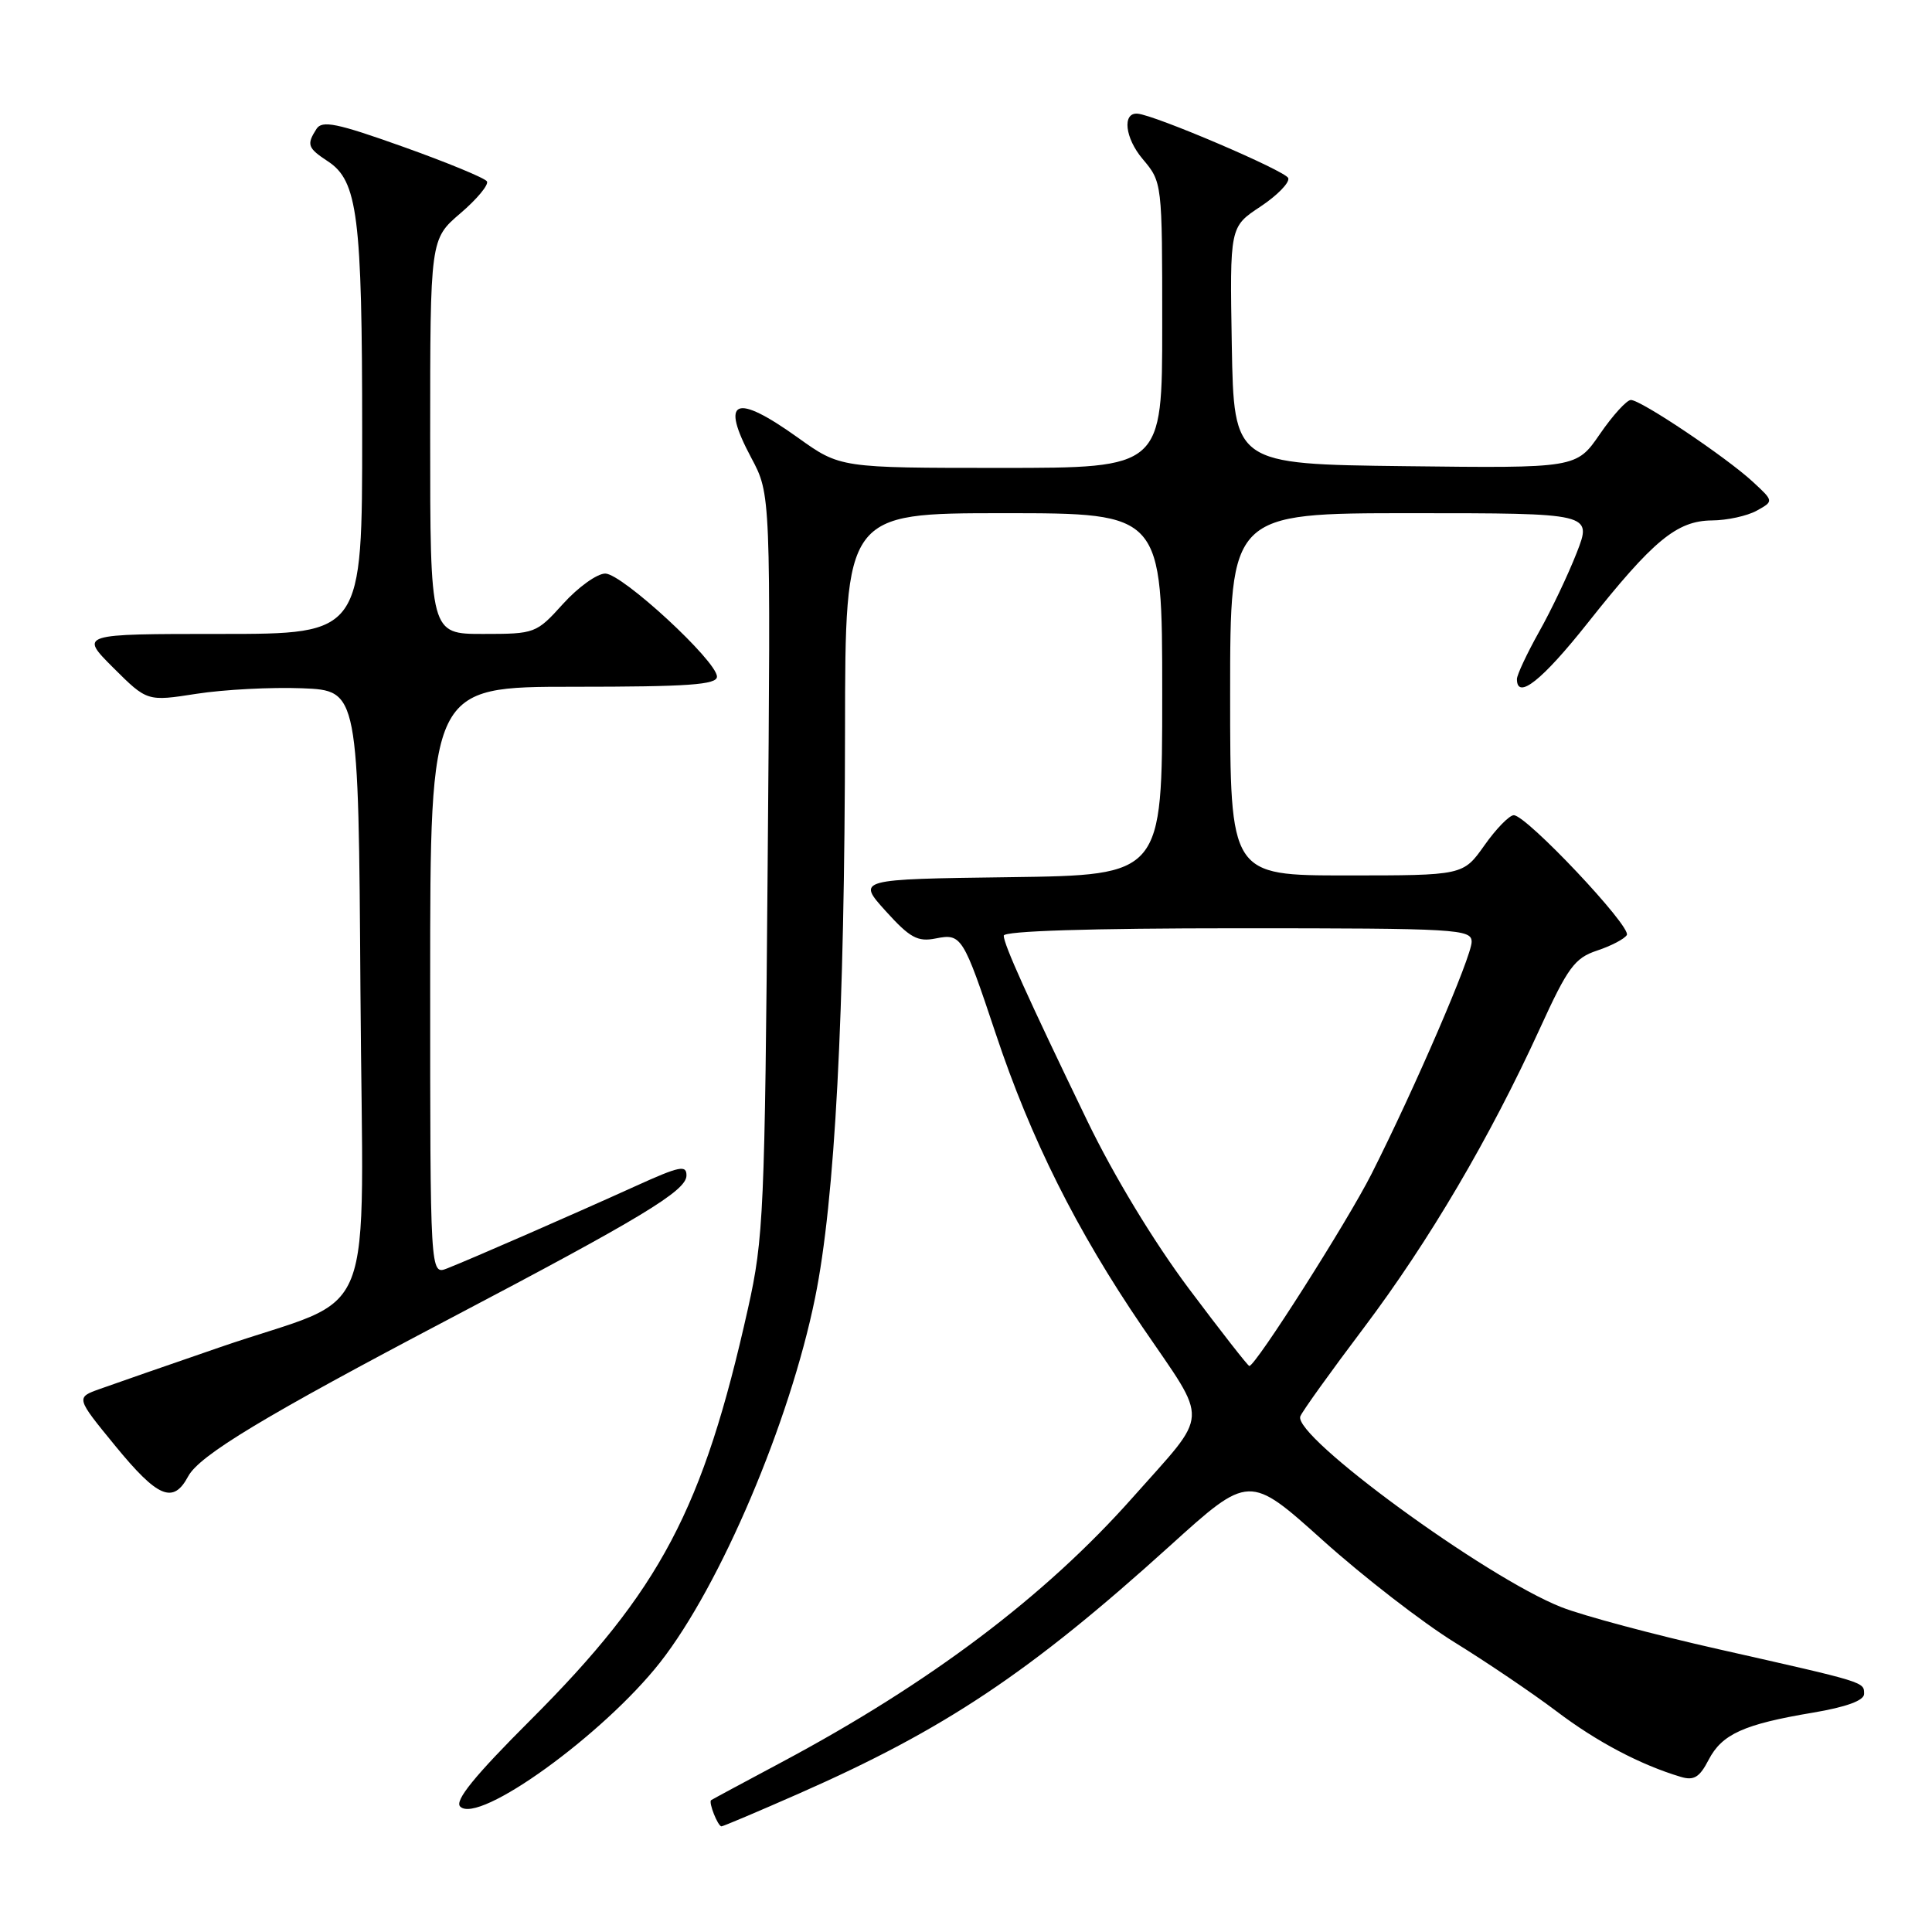 <?xml version="1.0" encoding="UTF-8" standalone="no"?>
<!DOCTYPE svg PUBLIC "-//W3C//DTD SVG 1.1//EN" "http://www.w3.org/Graphics/SVG/1.1/DTD/svg11.dtd" >
<svg xmlns="http://www.w3.org/2000/svg" xmlns:xlink="http://www.w3.org/1999/xlink" version="1.1" viewBox="0 0 256 256">
 <g >
 <path fill="currentColor"
d=" M 105.90 237.64 C 125.20 229.14 136.44 221.64 155.01 204.84 C 165.52 195.33 165.52 195.33 175.30 204.12 C 180.68 208.95 188.55 215.04 192.79 217.65 C 197.03 220.27 203.08 224.36 206.24 226.75 C 211.57 230.79 217.35 233.84 222.70 235.44 C 224.45 235.97 225.20 235.51 226.40 233.19 C 228.17 229.78 231.05 228.47 240.25 226.93 C 244.63 226.19 247.00 225.33 247.00 224.46 C 247.00 222.85 247.30 222.95 227.81 218.55 C 219.18 216.61 209.76 214.09 206.87 212.95 C 196.85 209.00 171.28 190.30 172.30 187.67 C 172.55 187.02 176.34 181.74 180.73 175.92 C 189.37 164.44 197.40 150.80 204.04 136.29 C 207.74 128.18 208.66 126.94 211.61 125.96 C 213.46 125.35 215.24 124.42 215.56 123.90 C 216.23 122.82 202.24 107.99 200.58 108.02 C 199.99 108.03 198.23 109.83 196.69 112.02 C 193.87 116.00 193.87 116.00 178.44 116.00 C 163.00 116.00 163.00 116.00 163.00 92.00 C 163.00 68.00 163.00 68.00 186.99 68.00 C 210.97 68.00 210.97 68.00 208.92 73.25 C 207.79 76.14 205.55 80.86 203.93 83.73 C 202.32 86.61 201.00 89.43 201.00 89.98 C 201.00 92.81 204.34 90.16 210.35 82.58 C 219.06 71.59 222.18 69.01 226.83 68.96 C 228.85 68.95 231.52 68.36 232.77 67.67 C 235.04 66.41 235.04 66.41 232.27 63.85 C 228.76 60.60 217.44 53.00 216.10 53.00 C 215.55 53.00 213.70 55.03 211.99 57.52 C 208.88 62.04 208.88 62.04 186.19 61.77 C 163.50 61.50 163.50 61.50 163.22 45.78 C 162.95 30.06 162.95 30.06 167.01 27.38 C 169.24 25.90 170.90 24.20 170.70 23.60 C 170.39 22.66 152.98 15.22 150.72 15.06 C 148.68 14.91 149.06 18.29 151.40 21.06 C 154.00 24.15 154.00 24.15 154.00 43.08 C 154.00 62.00 154.00 62.00 132.66 62.00 C 111.33 62.00 111.33 62.00 105.74 58.00 C 97.38 52.02 95.39 52.88 99.55 60.67 C 102.13 65.50 102.13 65.50 101.72 114.50 C 101.34 160.56 101.19 164.09 99.11 173.39 C 93.17 199.99 87.51 210.70 70.31 227.90 C 62.86 235.34 60.21 238.61 60.98 239.38 C 63.40 241.80 79.93 229.87 87.48 220.26 C 95.45 210.09 104.64 188.49 108.00 171.98 C 110.64 159.06 111.93 134.46 111.97 96.75 C 112.00 68.00 112.00 68.00 133.00 68.00 C 154.00 68.00 154.00 68.00 154.00 91.98 C 154.00 115.96 154.00 115.96 133.78 116.23 C 113.55 116.50 113.55 116.50 117.35 120.71 C 120.57 124.27 121.59 124.83 123.99 124.35 C 127.40 123.67 127.62 124.03 131.95 137.00 C 136.59 150.92 142.65 163.03 151.38 175.84 C 160.26 188.87 160.37 186.83 150.10 198.41 C 138.49 211.51 123.19 223.04 103.50 233.54 C 98.55 236.18 94.38 238.42 94.23 238.53 C 93.85 238.79 95.12 242.00 95.60 242.00 C 95.82 242.00 100.45 240.04 105.90 237.64 Z  M 24.93 195.63 C 26.43 192.83 35.04 187.64 59.67 174.69 C 84.94 161.41 90.91 157.80 90.96 155.79 C 90.99 154.32 90.07 154.51 84.25 157.15 C 76.12 160.84 62.36 166.85 59.25 168.07 C 57.00 168.95 57.00 168.95 57.00 129.98 C 57.00 91.00 57.00 91.00 76.00 91.00 C 91.22 91.00 95.00 90.73 95.00 89.66 C 95.00 87.60 82.43 76.00 80.20 76.00 C 79.12 76.00 76.61 77.80 74.62 80.00 C 71.06 83.94 70.90 84.00 64.00 84.00 C 57.00 84.00 57.00 84.00 57.00 57.85 C 57.00 31.69 57.00 31.69 61.01 28.26 C 63.21 26.38 64.79 24.47 64.52 24.03 C 64.24 23.59 59.25 21.53 53.42 19.45 C 44.62 16.31 42.67 15.91 41.93 17.09 C 40.60 19.17 40.76 19.61 43.45 21.38 C 47.39 23.96 47.99 28.65 47.99 57.25 C 48.00 84.00 48.00 84.00 29.26 84.00 C 10.53 84.00 10.53 84.00 15.01 88.48 C 19.50 92.95 19.50 92.95 26.05 91.93 C 29.66 91.37 35.96 91.04 40.05 91.20 C 47.50 91.50 47.50 91.50 47.76 131.22 C 48.06 177.20 50.43 171.18 29.16 178.51 C 22.19 180.91 15.04 183.39 13.27 184.03 C 10.03 185.18 10.03 185.18 15.27 191.58 C 20.91 198.47 22.95 199.33 24.93 195.63 Z  M 157.53 170.75 C 152.87 164.52 147.58 155.79 144.06 148.50 C 136.14 132.10 133.00 125.13 133.00 123.98 C 133.00 123.36 144.47 123.00 164.00 123.00 C 193.15 123.00 195.00 123.11 195.00 124.80 C 195.00 126.74 187.48 144.18 181.73 155.56 C 178.54 161.87 166.37 181.00 165.54 181.00 C 165.36 181.00 161.76 176.39 157.53 170.75 Z "/>
</g>
</svg>